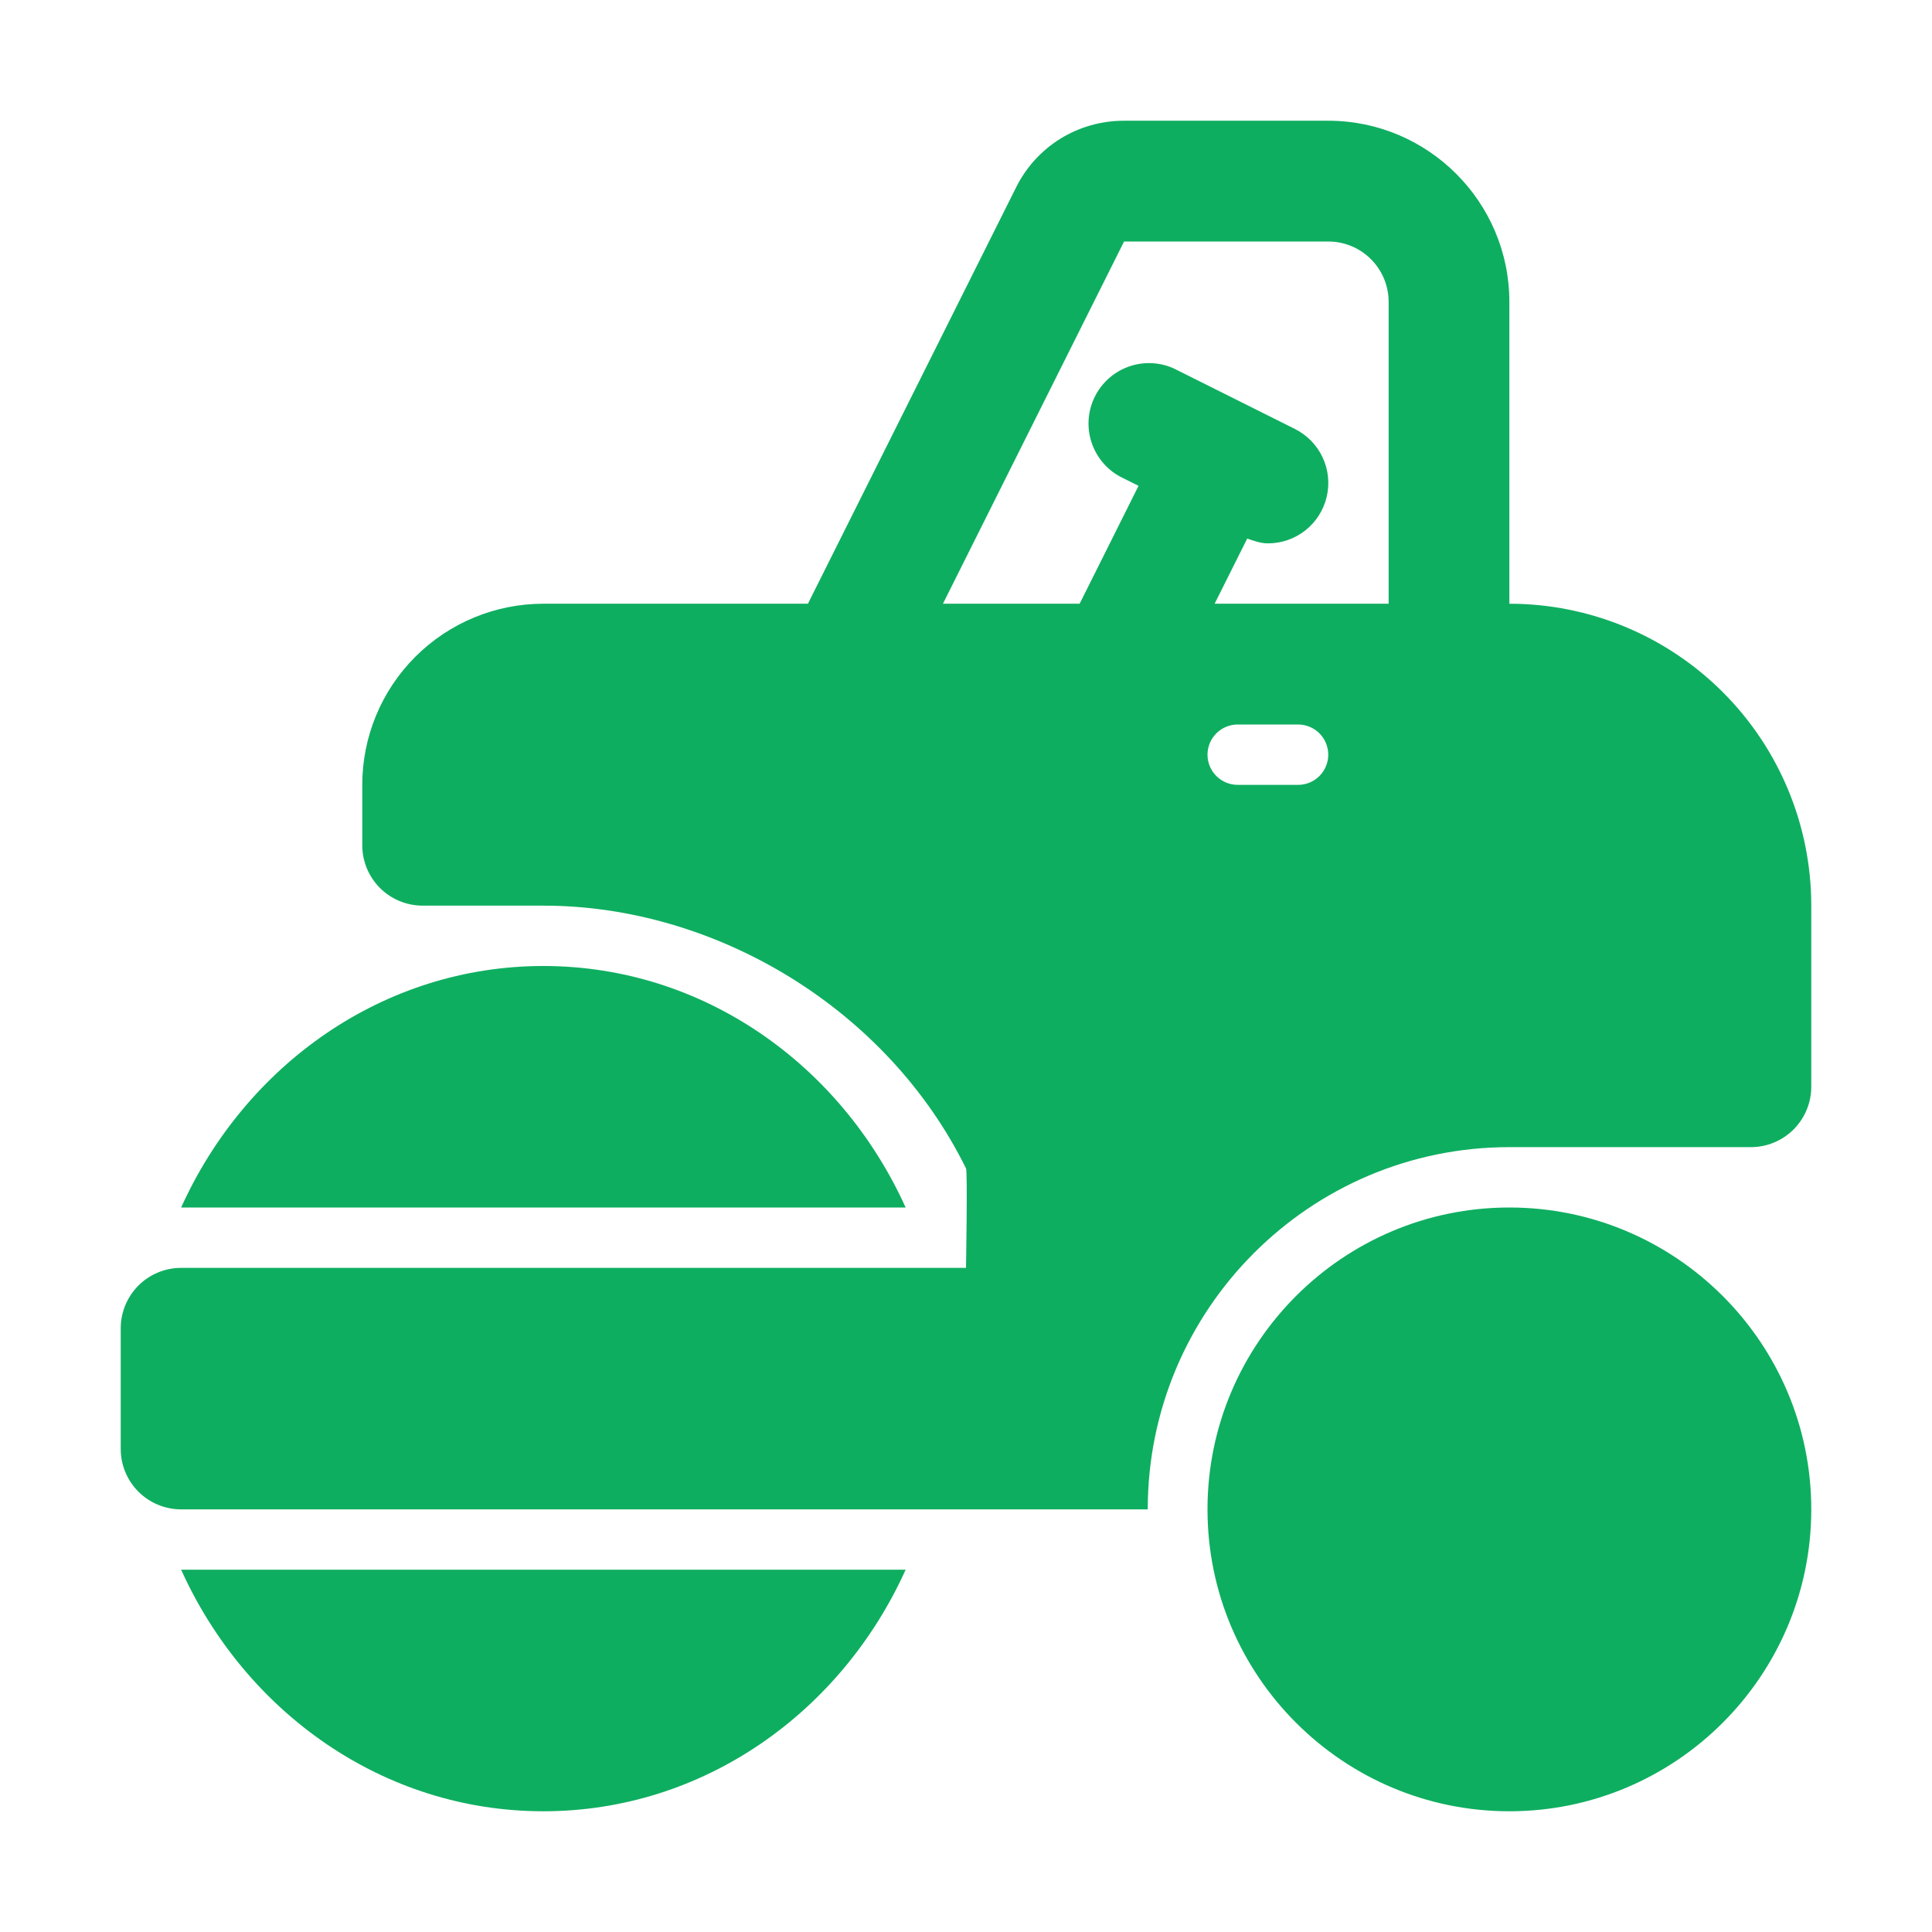 <svg width="45" height="45" viewBox="0 0 45 45" fill="none" xmlns="http://www.w3.org/2000/svg">
<path d="M35.156 28.125C31.279 28.125 28.125 31.279 28.125 35.156C28.125 39.033 31.279 42.188 35.156 42.188C39.033 42.188 42.188 39.033 42.188 35.156C42.188 31.279 39.033 28.125 35.156 28.125ZM21.094 28.125C19.592 24.802 16.383 22.5 12.656 22.5C8.93 22.5 5.721 24.802 4.219 28.125H21.094ZM4.219 36.562C5.721 39.886 8.93 42.188 12.656 42.188C16.383 42.188 19.592 39.886 21.094 36.562H4.219Z" fill="#0EAE60"/>
<path d="M35.156 14.062V7.031C35.156 4.705 33.263 2.812 30.938 2.812H26.182C25.107 2.812 24.142 3.409 23.666 4.366L18.818 14.062H12.656C11.537 14.062 10.464 14.507 9.673 15.298C8.882 16.089 8.438 17.162 8.438 18.281V19.688C8.438 20.061 8.586 20.418 8.849 20.682C9.113 20.946 9.471 21.094 9.844 21.094H12.656C16.667 21.094 20.666 23.491 22.5 27.214C22.539 27.281 22.5 29.531 22.5 29.531H4.219C3.846 29.531 3.488 29.679 3.224 29.943C2.961 30.207 2.812 30.564 2.812 30.938V33.75C2.812 34.123 2.961 34.481 3.224 34.744C3.488 35.008 3.846 35.156 4.219 35.156H26.733C26.733 30.504 30.504 26.719 35.156 26.719H40.781C41.154 26.719 41.512 26.571 41.776 26.307C42.039 26.043 42.188 25.686 42.188 25.312V21.094C42.188 19.229 41.447 17.441 40.128 16.122C38.809 14.803 37.021 14.062 35.156 14.062ZM30.234 18.281H28.828C28.642 18.281 28.463 18.207 28.331 18.075C28.199 17.943 28.125 17.765 28.125 17.578C28.125 17.392 28.199 17.213 28.331 17.081C28.463 16.949 28.642 16.875 28.828 16.875H30.234C30.421 16.875 30.6 16.949 30.732 17.081C30.863 17.213 30.938 17.392 30.938 17.578C30.938 17.765 30.863 17.943 30.732 18.075C30.6 18.207 30.421 18.281 30.234 18.281ZM32.344 14.062H28.291L29.05 12.544C29.209 12.6 29.368 12.656 29.53 12.656C29.847 12.657 30.155 12.55 30.404 12.354C30.653 12.157 30.828 11.882 30.901 11.573C30.974 11.265 30.941 10.941 30.806 10.653C30.671 10.366 30.444 10.133 30.16 9.991L27.347 8.585C27.015 8.433 26.637 8.416 26.293 8.538C25.949 8.659 25.666 8.91 25.502 9.236C25.339 9.563 25.309 9.94 25.419 10.288C25.529 10.636 25.769 10.928 26.09 11.102L26.519 11.316L25.147 14.062H21.963L26.182 5.625H30.938C31.311 5.625 31.668 5.773 31.932 6.037C32.196 6.301 32.344 6.658 32.344 7.031V14.062Z" fill="#0EAE60"/>
</svg>
